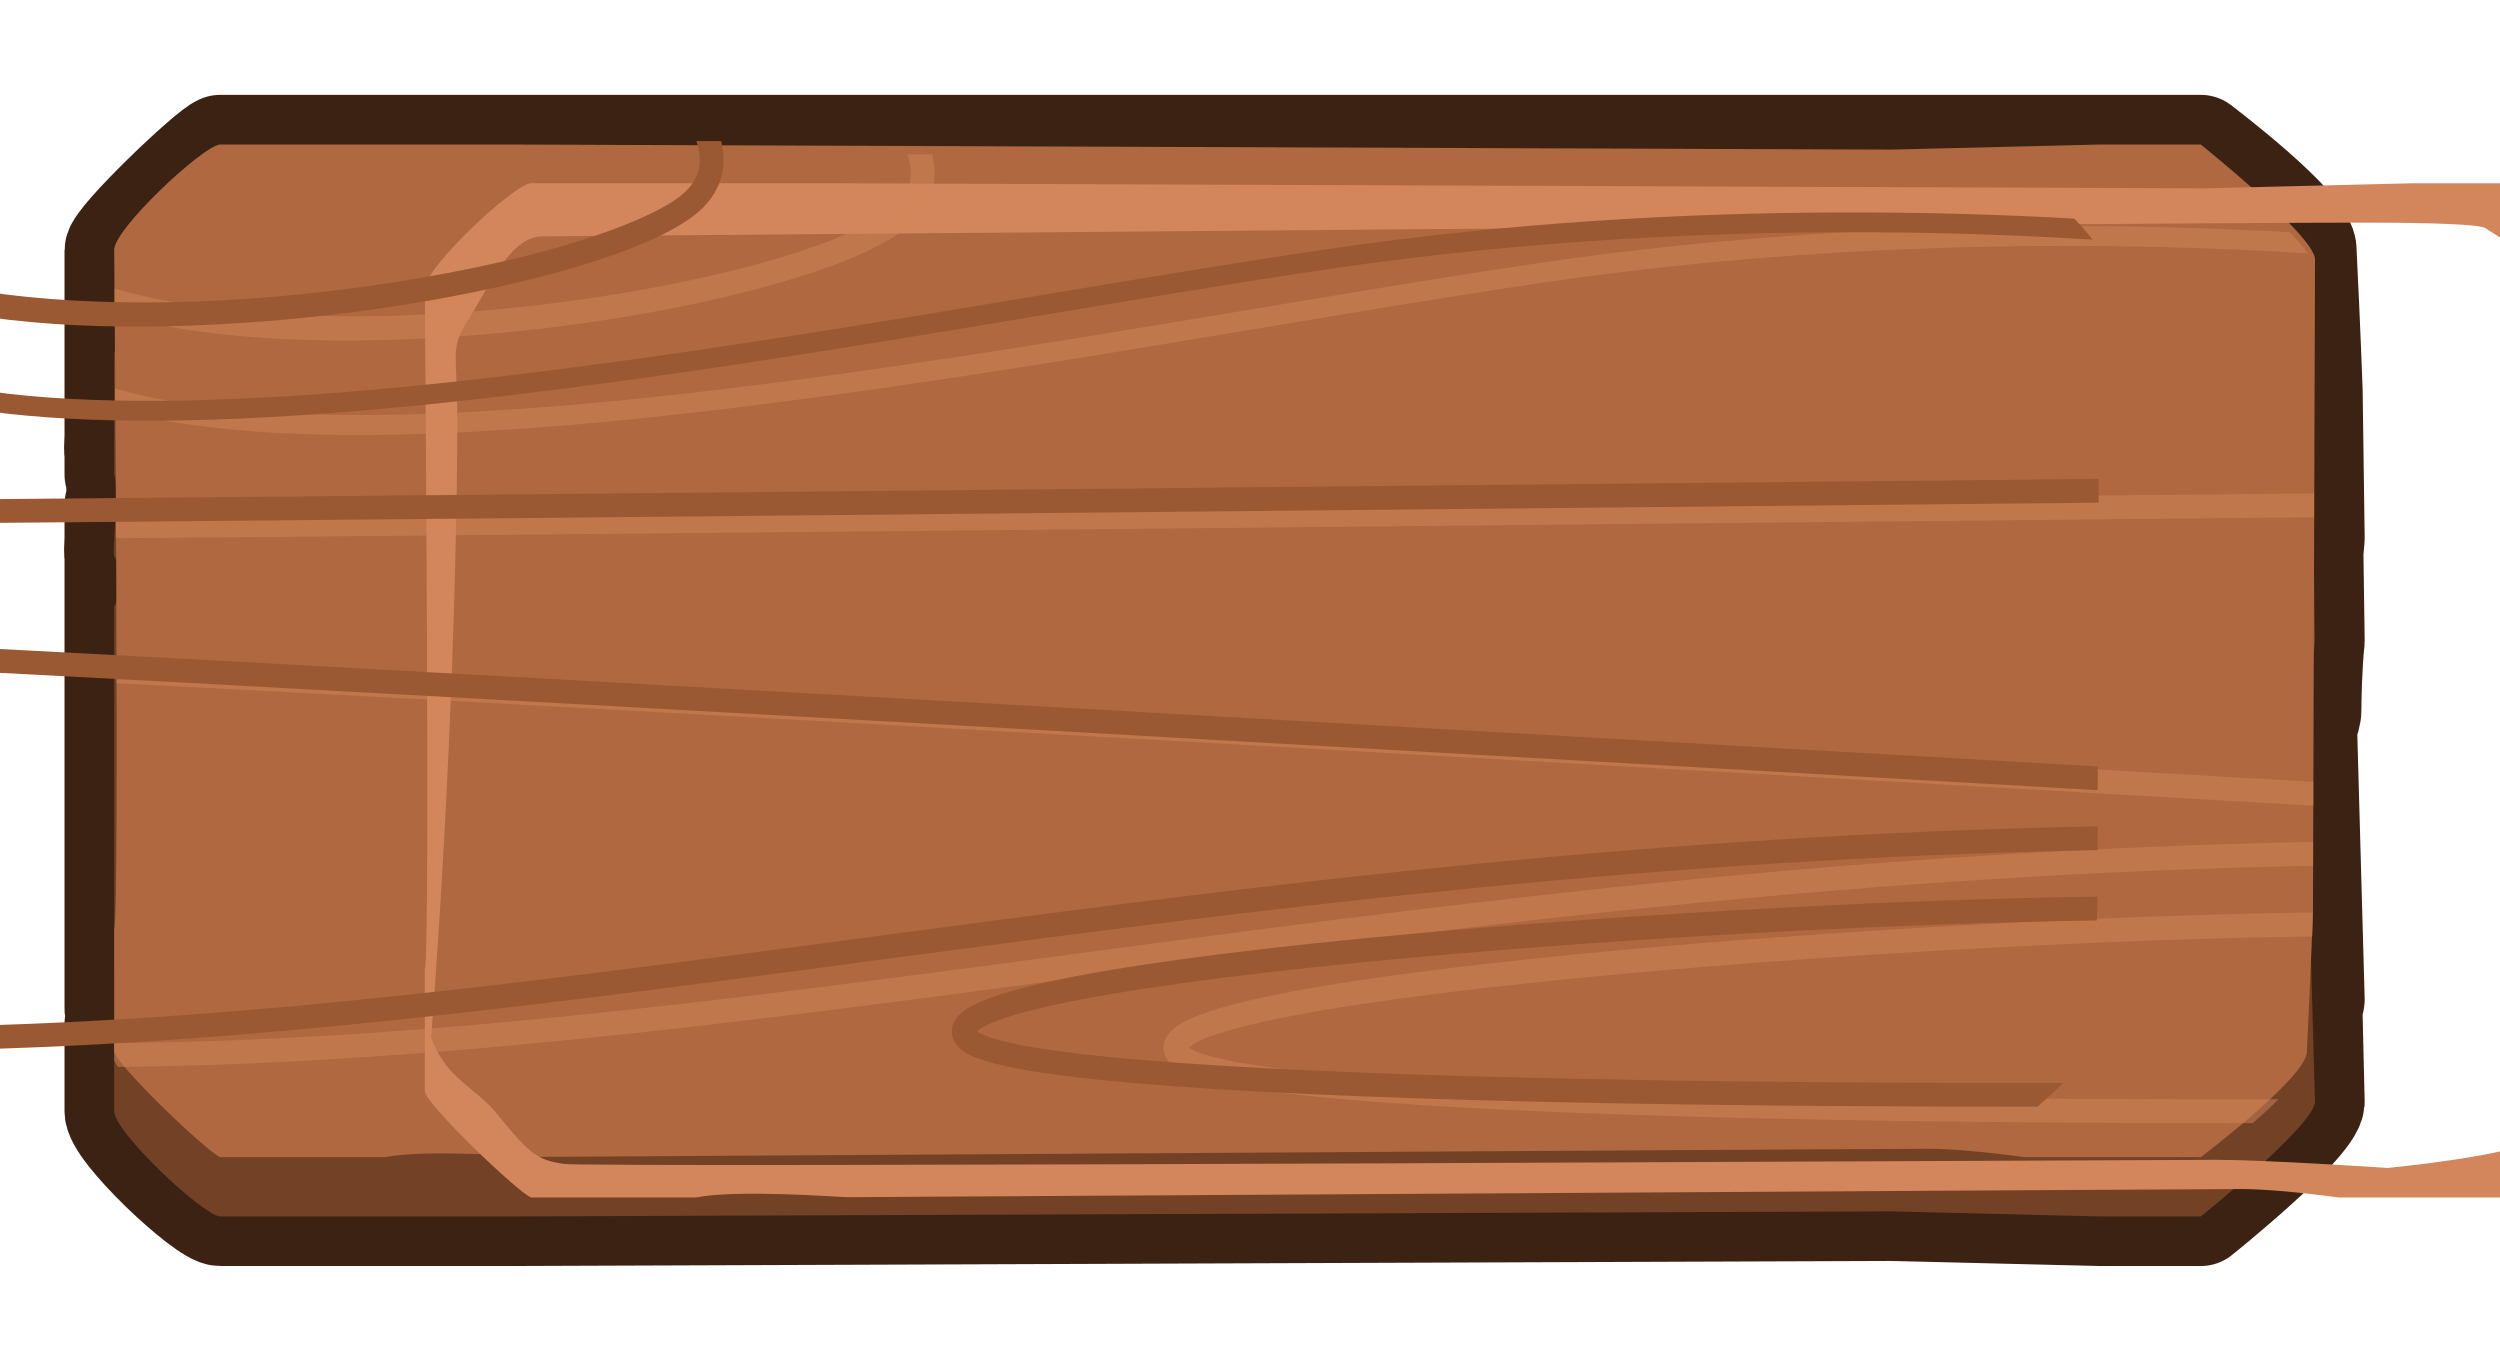 <?xml version="1.0" encoding="UTF-8" standalone="no"?>
<!-- Created with Inkscape (http://www.inkscape.org/) -->

<svg
   xmlns:dc="http://purl.org/dc/elements/1.1/"
   xmlns:cc="http://creativecommons.org/ns#"
   xmlns:rdf="http://www.w3.org/1999/02/22-rdf-syntax-ns#"
   xmlns:svg="http://www.w3.org/2000/svg"
   xmlns="http://www.w3.org/2000/svg"
   xmlns:sodipodi="http://sodipodi.sourceforge.net/DTD/sodipodi-0.dtd"
   xmlns:inkscape="http://www.inkscape.org/namespaces/inkscape"
   width="629.059"
   height="344.845"
   viewBox="0 0 166.439 91.24"
   version="1.1"
   id="svg23489"
   inkscape:version="0.48.5 r10040"
   sodipodi:docname="panel_medium_wood_small_square_two.svg">
  <defs
     id="defs23483" />
  <sodipodi:namedview
     id="base"
     pagecolor="#7d848b"
     bordercolor="#666666"
     borderopacity="1.0"
     inkscape:pageopacity="1"
     inkscape:pageshadow="2"
     inkscape:zoom="0.1506769"
     inkscape:cx="-622.39444"
     inkscape:cy="874.97496"
     inkscape:document-units="px"
     inkscape:current-layer="layer1"
     showgrid="false"
     inkscape:pagecheckerboard="false"
     showborder="true"
     units="px"
     inkscape:window-width="1920"
     inkscape:window-height="1017"
     inkscape:window-x="-8"
     inkscape:window-y="-8"
     inkscape:window-maximized="1"
     inkscape:showpageshadow="false"
     guidetolerance="28"
     fit-margin-left="25"
     fit-margin-top="25"
     fit-margin-bottom="25"
     fit-margin-right="25">
    <inkscape:grid
       type="xygrid"
       id="grid24034"
       spacingx="1px"
       spacingy="1px"
       empspacing="8"
       visible="true"
       enabled="true"
       snapvisiblegridlinesonly="true"
       originx="-1891.363px"
       originy="760.053px" />
  </sodipodi:namedview>
  <g
     inkscape:label="Layer 1"
     inkscape:groupmode="layer"
     id="layer1"
     transform="translate(-500.423,-406.857)">
    <g
       id="g27287"
       transform="translate(-3759.514,297.596)">
      <g
         id="g27241"
         transform="matrix(2.044,0,0,2.044,-8861.933,-1555.46)">
        <g
           transform="translate(723.105,-44.715)"
           id="g27243">
          <path
             style="color:#000000;fill:#734125;fill-opacity:1;fill-rule:nonzero;stroke:#3b2213;stroke-width:3.236;stroke-linejoin:round;stroke-miterlimit:4;stroke-opacity:1;stroke-dasharray:none;marker:none;visibility:visible;display:inline;overflow:visible;enable-background:accumulate"
             d="m 5703.772,863.865 c -0.397,0.132 -3.456,3.059 -3.456,3.456 l 0,3.96 0,2.075 c -0.016,0.287 -0.021,0.519 0,0.571 l 0,0.686 c 0.062,0.125 0.067,0.459 0.058,0.843 -0.02,0.043 -0.038,0.084 -0.058,0.132 l 0,1.1 c -0.016,0.29 -0.021,0.518 0,0.571 l 0,10.131 0,3.332 0,1.265 c -0.01,0.093 0.044,0.233 0.141,0.397 l -0.141,0.116 0,2.819 c -0.066,0.661 2.927,3.467 3.456,3.456 l 9.558,0 44.87,-0.165 6.797,0.165 3.282,0 c 0,0 3.654,-2.927 3.72,-3.721 l -0.074,-3.117 c 0.042,-0.081 0.07,-0.156 0.074,-0.215 l -0.248,-8.907 c 0.083,-0.183 0.141,-0.369 0.141,-0.529 0,-0.3 0.018,-1.416 0.107,-2.249 l -0.041,-2.877 c 0.011,-0.154 0.026,-0.312 0.041,-0.455 l -0.066,-4.812 c 0,0 -0.066,-1.926 -0.198,-4.572 0.066,-0.794 -3.456,-3.456 -3.456,-3.456 l -64.508,2.5e-4 z"
             id="path27245"
             inkscape:connector-curvature="0"
             sodipodi:nodetypes="csccccccccccccccsccccccccscccccccc" />
          <path
             sodipodi:nodetypes="ccccccccccccccccccscccccsscc"
             inkscape:connector-curvature="0"
             id="path27247"
             d="m 5703.772,867.2 c -0.397,0.132 -3.456,3.059 -3.456,3.456 l 0,3.961 c 0.182,0.366 -0.072,2.468 0,2.646 0.153,0.382 0.613,0.717 0.976,0.934 -0.303,-0.068 -0.692,0.025 -0.976,0.728 l 0,11.801 0.926,1.009 -0.926,0.769 0,2.819 c -0.066,0.661 2.927,3.456 3.456,3.456 l 9.558,0 44.87,-0.165 6.797,0.165 3.282,0 c 0,0 3.654,-2.927 3.72,-3.721 l -0.265,-9.503 -0.772,-1.578 c 0,0 0.929,-1.026 0.929,-1.688 0,-0.3 0.018,-1.416 0.107,-2.249 l -0.066,-4.812 c 0,0 -0.066,-1.926 -0.198,-4.572 0.066,-0.794 -3.456,-3.456 -3.456,-3.456 l -5.747,0 c -1.231,0.169 -2.411,0.273 -3.142,0.273 -1.191,0 -44.788,-0.265 -45.317,-0.265 -0.269,0 -3.561,0.26 -4.936,-0.008 z"
             style="color:#000000;fill:#734125;fill-opacity:1;fill-rule:nonzero;stroke:none;stroke-width:0.888;marker:none;visibility:visible;display:inline;overflow:visible;enable-background:accumulate" />
          <path
             style="color:#000000;fill:#af683f;fill-opacity:1;fill-rule:nonzero;stroke:none;stroke-width:0.888;marker:none;visibility:visible;display:inline;overflow:visible;enable-background:accumulate"
             d="m 5703.772,896.847 c -0.397,-0.132 -3.456,-3.059 -3.456,-3.456 l 0,-3.961 c 0.182,-0.366 0,-22.109 0,-22.109 -0.066,-0.661 2.927,-3.456 3.456,-3.456 l 9.558,0 44.87,0.165 6.797,-0.165 3.282,0 c 0,0 3.654,2.927 3.72,3.721 l -0.066,21.233 c 0,0 -0.066,1.926 -0.198,4.572 0.066,0.794 -3.456,3.456 -3.456,3.456 l -5.747,0 c -1.231,-0.169 -2.411,-0.273 -3.142,-0.273 -1.191,0 -44.788,0.265 -45.317,0.265 -0.269,0 -3.561,-0.26 -4.936,0.008 z"
             id="path27249"
             inkscape:connector-curvature="0"
             sodipodi:nodetypes="ccccccccccccccsscc" />
          <path
             sodipodi:nodetypes="cccsccsscccccccccccsscsccccssccssss"
             id="path27255"
             transform="matrix(0.265,0,0,0.265,-723.105,63.277)"
             d="m 24290.562,3025.844 c -1.999,0 -13.311,10.562 -13.062,13.062 0,0 0.69,82.179 0,83.563 l 0,14.969 c 0,1.5 11.563,12.562 13.062,13.062 l 20.282,0 c 5.196,-1.014 17.64,-0.031 18.656,-0.031 2,0 166.778,-1 171.278,-1 2.763,0 7.224,0.393 11.875,1.031 l 21.719,0 c 0,0 13.312,-10.062 13.062,-13.062 0.501,-10 0.75,-17.281 0.75,-17.281 l 0.25,-80.25 c -0.25,-3 -14.062,-14.062 -14.062,-14.062 l -12.406,0 -25.688,0.625 -169.59,-0.625 -36.126,0 z m 224.904,4.844 c 8.593,0 14.562,0.188 15.312,0.688 3,2 12,7 12,7 0,0 -1.5,31 0,42 1.5,11 4,26 3.5,33.5 -0.398,5.967 0.441,16.647 0.812,20.906 -3.895,3.264 -8.703,7.306 -10.312,8.594 -2.5,2 -18,3.5 -18,3.5 0,0 -15,-1 -21,-1 -6,0 -200.278,1 -203.278,0.5 -3,-0.5 -4,-1 -8,-6 -2.815,-3.519 -6.358,-4.345 -8.219,-9.562 2.796,-36.348 3.219,-66.695 3.219,-75.438 0,-9.5 -1,-9 1.5,-13 2.5,-4 5,-10 9,-10 3,0 197.683,-1.688 223.466,-1.688 z"
             style="color:#000000;fill:#d3865b;fill-opacity:1;fill-rule:nonzero;stroke:none;stroke-width:0.888;marker:none;visibility:visible;display:inline;overflow:visible;enable-background:accumulate"
             inkscape:connector-curvature="0" />
          <path
             inkscape:connector-curvature="0"
             style="opacity:0.5;color:#000000;fill:#d3865b;fill-opacity:1;fill-rule:nonzero;stroke:none;stroke-width:0.888;marker:none;visibility:visible;display:inline;overflow:visible;enable-background:accumulate"
             d="m 5726.151,864.186 c 0.122,0.361 0.141,0.684 0.065,0.971 -0.082,0.312 -0.277,0.601 -0.655,0.878 -0.874,0.641 -2.774,1.365 -5.173,1.953 -2.399,0.589 -5.311,1.065 -8.283,1.306 -4.241,0.344 -8.611,0.178 -11.781,-0.736 0,0.176 0,0.53 0,0.837 3.309,0.924 7.638,1.012 11.842,0.671 3.014,-0.244 5.958,-0.722 8.404,-1.323 2.446,-0.6 4.38,-1.3 5.448,-2.083 0.491,-0.36 0.815,-0.809 0.947,-1.306 0.1,-0.38 0.09,-0.775 -0.01,-1.169 l -0.809,0 z m 37.152,2.334 c -4.78,0.023 -10.476,0.313 -16.465,1.189 -7.973,1.167 -18.936,3.302 -28.687,4.352 -4.875,0.525 -9.445,0.776 -13.173,0.506 -1.755,-0.127 -3.317,-0.376 -4.635,-0.756 0,0.2 0,0.478 0,0.688 1.337,0.365 2.88,0.592 4.582,0.716 3.795,0.275 8.398,0.017 13.294,-0.51 9.792,-1.054 20.766,-3.189 28.711,-4.352 10.158,-1.487 19.453,-1.282 24.841,-0.942 -0.145,-0.201 -0.353,-0.438 -0.594,-0.688 -2.145,-0.123 -4.822,-0.217 -7.878,-0.202 z m 8.671,8.708 c -11.508,0.115 -61.236,0.607 -71.606,0.683 0,0.274 0,0.498 0,0.777 10.406,-0.076 60.086,-0.569 71.602,-0.684 l 0,-0.777 z m -71.582,5.403 c 8e-4,0.261 -6e-4,0.523 0,0.781 2.216,0.111 5.136,0.263 8.655,0.453 7.534,0.406 17.484,0.959 27.401,1.517 16.587,0.934 30.543,1.734 35.498,2.018 l 0,-0.777 c -4.999,-0.287 -18.908,-1.083 -35.457,-2.014 -9.917,-0.558 -19.866,-1.114 -27.401,-1.521 -3.539,-0.191 -6.475,-0.346 -8.696,-0.457 z m 71.549,5.949 c -28.906,0.558 -50.042,6.349 -71.626,6.556 l 0,0.53 c 0,0.048 0.047,0.131 0.125,0.243 21.67,-0.228 42.747,-5.993 71.497,-6.552 l 0,-0.777 z m -0.01,2.297 c -6.223,0.081 -15.007,0.54 -22.479,1.221 -4.327,0.394 -8.207,0.861 -10.904,1.379 -1.348,0.259 -2.395,0.526 -3.09,0.825 -0.347,0.15 -0.617,0.296 -0.805,0.538 -0.094,0.121 -0.163,0.284 -0.158,0.461 0.01,0.177 0.083,0.338 0.186,0.457 0.22,0.255 0.516,0.362 0.914,0.485 0.397,0.123 0.9,0.232 1.5,0.332 1.2,0.199 2.791,0.361 4.647,0.497 3.712,0.273 8.478,0.437 13.185,0.534 5.809,0.119 11.516,0.137 15.045,0.133 0.292,-0.254 0.58,-0.518 0.841,-0.777 -3.394,0.007 -9.546,-0.004 -15.87,-0.133 -4.699,-0.097 -9.458,-0.259 -13.144,-0.53 -1.843,-0.135 -3.42,-0.297 -4.578,-0.489 -0.579,-0.096 -1.053,-0.201 -1.395,-0.307 -0.291,-0.09 -0.454,-0.189 -0.509,-0.226 0.064,-0.057 0.204,-0.157 0.449,-0.263 0.583,-0.251 1.605,-0.518 2.928,-0.772 2.646,-0.508 6.514,-0.978 10.827,-1.371 7.435,-0.678 16.199,-1.131 22.39,-1.213 0.01,-0.172 0.02,-0.566 0.02,-0.566 l 0,-0.214 z"
             id="path27285" />
          <path
             id="path27282"
             transform="matrix(0.129,0,0,0.129,3611.704,814.647)"
             d="m 16337.781,380.656 c 0.941,2.788 1.087,5.284 0.5,7.5 -0.637,2.408 -2.143,4.64 -5.062,6.781 -6.75,4.95 -21.433,10.545 -39.969,15.094 -18.536,4.549 -41.034,8.232 -64,10.094 -32.766,2.657 -66.536,1.378 -91.031,-5.688 0.01,1.36 0.01,4.092 0.03,6.469 25.568,7.141 59.018,7.821 91.5,5.188 23.284,-1.888 46.034,-5.58 64.938,-10.219 18.901,-4.639 33.843,-10.044 42.093,-16.094 3.791,-2.78 6.295,-6.248 7.313,-10.094 0.776,-2.934 0.694,-5.985 -0.06,-9.031 l -6.25,0 z m 287.063,18.031 c -36.936,0.175 -80.948,2.416 -127.219,9.188 -61.608,9.016 -146.316,25.517 -221.656,33.625 -37.67,4.054 -72.978,5.997 -101.781,3.906 -13.558,-0.984 -25.627,-2.904 -35.813,-5.844 0.01,1.544 0.02,3.693 0.03,5.312 10.331,2.823 22.256,4.577 35.406,5.531 29.322,2.128 64.889,0.134 102.719,-3.938 75.66,-8.142 160.452,-24.641 221.844,-33.625 78.491,-11.487 150.305,-9.906 191.937,-7.281 -1.121,-1.551 -2.73,-3.381 -4.593,-5.312 -16.577,-0.952 -37.256,-1.674 -60.875,-1.562 z m 67,67.281 c -88.921,0.885 -473.152,4.693 -553.282,5.281 0.01,2.118 0.02,3.848 0.03,6 80.405,-0.586 464.27,-4.395 553.25,-5.281 l 0,-6 z m -553.094,41.75 c 0,2.017 0,4.042 0,6.031 17.12,0.856 39.684,2.033 66.875,3.5 58.214,3.14 135.095,7.406 211.719,11.719 128.167,7.213 235.998,13.397 274.281,15.594 l 0,-6 c -38.626,-2.215 -146.099,-8.366 -273.969,-15.562 -76.626,-4.313 -153.496,-8.609 -211.718,-11.75 -27.343,-1.475 -50.03,-2.674 -67.188,-3.531 z m 552.844,45.969 c -223.35,4.309 -386.659,49.054 -553.438,50.656 l 0,4.094 c 0,0.368 0.364,1.015 0.969,1.875 167.439,-1.758 330.295,-46.31 552.437,-50.625 l 0.03,-6 z m -0.06,17.75 c -48.087,0.628 -115.954,4.176 -173.687,9.438 -33.433,3.047 -63.415,6.652 -84.25,10.656 -10.418,2.002 -18.508,4.061 -23.875,6.375 -2.684,1.157 -4.764,2.286 -6.219,4.156 -0.727,0.935 -1.258,2.194 -1.219,3.562 0.04,1.369 0.641,2.609 1.438,3.531 1.699,1.969 3.991,2.798 7.062,3.75 3.071,0.952 6.957,1.794 11.594,2.562 9.274,1.536 21.564,2.791 35.906,3.844 28.684,2.106 65.507,3.378 101.875,4.125 44.885,0.921 88.978,1.058 116.25,1.031 2.255,-1.965 4.483,-4.005 6.5,-6 -26.223,0.057 -73.757,-0.028 -122.625,-1.031 -36.312,-0.745 -73.078,-2.003 -101.562,-4.094 -14.242,-1.045 -26.425,-2.299 -35.375,-3.781 -4.475,-0.741 -8.139,-1.556 -10.782,-2.375 -2.252,-0.698 -3.505,-1.457 -3.937,-1.75 0.494,-0.438 1.576,-1.215 3.469,-2.031 4.504,-1.942 12.403,-4.004 22.625,-5.969 20.443,-3.929 50.329,-7.556 83.656,-10.594 57.451,-5.236 125.167,-8.741 173,-9.375 0.05,-1.327 0.156,-4.375 0.156,-4.375 l 0,-1.656 z"
             style="color:#000000;fill:#9b5933;fill-opacity:1;fill-rule:nonzero;stroke:none;stroke-width:0.888;marker:none;visibility:visible;display:inline;overflow:visible;enable-background:accumulate"
             inkscape:connector-curvature="0" />
        </g>
      </g>
    </g>
  </g>
</svg>
